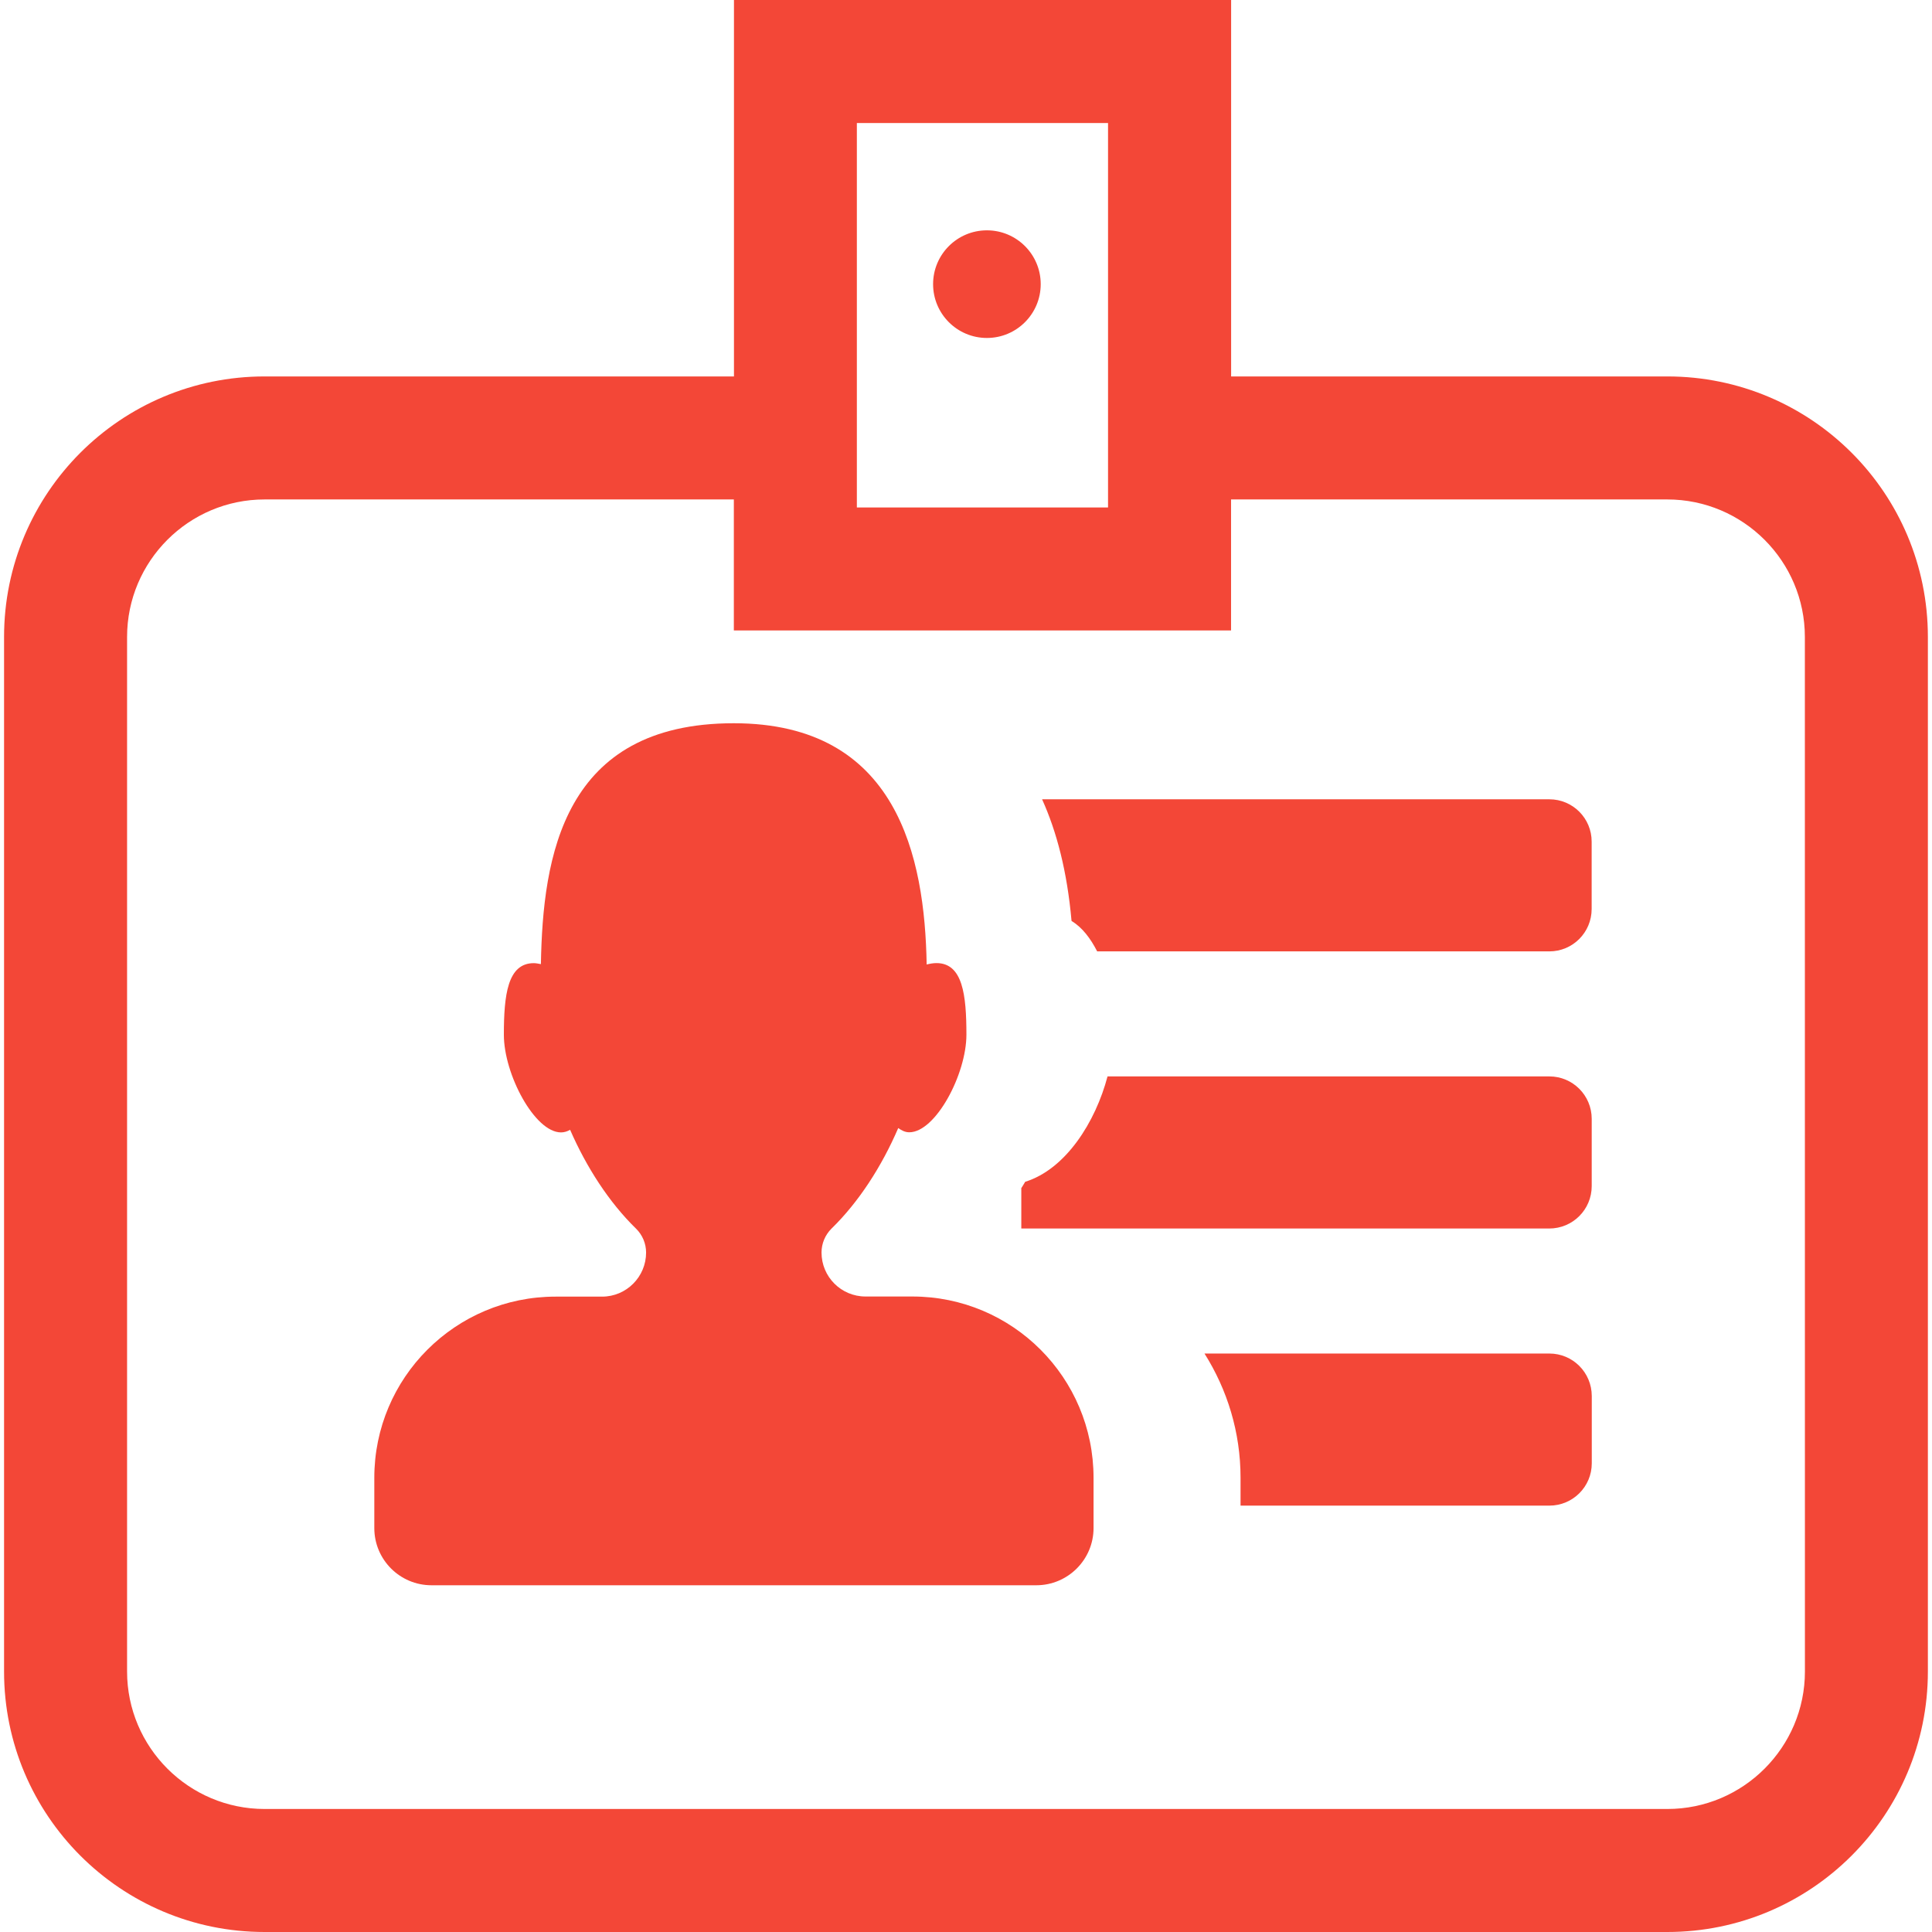 <?xml version="1.0" encoding="utf-8"?>
<!-- Generator: Adobe Illustrator 16.0.3, SVG Export Plug-In . SVG Version: 6.00 Build 0)  -->
<!DOCTYPE svg PUBLIC "-//W3C//DTD SVG 1.1//EN" "http://www.w3.org/Graphics/SVG/1.1/DTD/svg11.dtd">
<svg version="1.1" id="Capa_1" xmlns="http://www.w3.org/2000/svg" xmlns:xlink="http://www.w3.org/1999/xlink" x="0px" y="0px"
	 width="512px" height="512px" viewBox="0 0 512 512" enable-background="new 0 0 512 512" xml:space="preserve">
<g>
	<g>
		<path fill="#F34737" d="M241.769,343.587h-12.397c-6.439,0-11.659-5.203-11.659-11.659c0-2.393,0.964-4.673,2.666-6.359
			c7.211-7.033,13.281-16.444,17.665-26.626c0.899,0.658,1.847,1.124,2.923,1.124c6.97,0,15.144-15.369,15.144-25.871
			c0-10.471-0.963-18.966-7.933-18.966c-0.819,0-1.702,0.145-2.602,0.37c-0.498-28.441-7.677-63.932-51.117-63.932
			c-45.318,0-50.603,35.41-51.116,63.835c-0.643-0.112-1.285-0.257-1.879-0.257c-6.97,0-7.934,8.495-7.934,18.981
			c0,10.471,8.175,25.872,15.145,25.872c0.867,0,1.653-0.257,2.408-0.69c4.368,10.005,10.358,19.255,17.473,26.192
			c1.702,1.671,2.666,3.95,2.666,6.344c0,6.423-5.22,11.675-11.659,11.675h-12.333c-26.53,0-48.033,21.487-48.033,48.018v13.313
			c0,8.383,6.793,15.16,15.159,15.16h160.271c8.383,0,15.176-6.809,15.176-15.16v-13.313
			C289.802,365.09,268.315,343.587,241.769,343.587z"/>
		<path fill="#F34737" d="M410.595,211.821H276.163c3.887,8.591,6.648,19.158,7.805,32.23c2.875,1.767,5.027,4.625,6.794,8.078
			h119.817c6.215,0,11.226-5.027,11.226-11.242v-17.826C421.821,216.848,416.794,211.821,410.595,211.821z"/>
		<path fill="#F34737" d="M410.595,285.26H293.508c-3.164,12.012-11.018,24.57-21.825,27.928c-0.321,0.594-0.69,1.123-1.027,1.686
			v10.695h139.907c6.231,0,11.258-5.026,11.258-11.258v-17.809C421.821,290.286,416.794,285.26,410.595,285.26z"/>
		<path fill="#F34737" d="M410.595,358.699h-91.393c6.022,9.555,9.555,20.813,9.555,32.921v7.388h81.822
			c6.23,0,11.257-5.011,11.257-11.227v-17.825C421.821,363.709,416.794,358.699,410.595,358.699z"/>
		<path fill="#F34737" d="M441.869,99.76h-115.61V0h-131.75v99.76H70.115c-38.125,0-69.038,30.914-69.038,69.039v274.163
			C1.076,481.086,31.99,512,70.115,512h371.738c38.141,0,69.055-30.914,69.055-69.039V168.798
			C510.907,130.658,480.01,99.76,441.869,99.76z M227.077,32.6h66.565v101.88h-66.565V32.6z M478.323,442.961
			c0,20.091-16.364,36.438-36.438,36.438H70.115c-20.09,0-36.438-16.348-36.438-36.438V168.798c0-20.09,16.349-36.438,36.438-36.438
			h124.362v34.72h131.766v-34.72h115.61c20.106,0,36.455,16.349,36.455,36.438L478.323,442.961L478.323,442.961z"/>
		<circle fill="#F34737" cx="261.54" cy="75.302" r="14.261"/>
	</g>
</g>
</svg>
